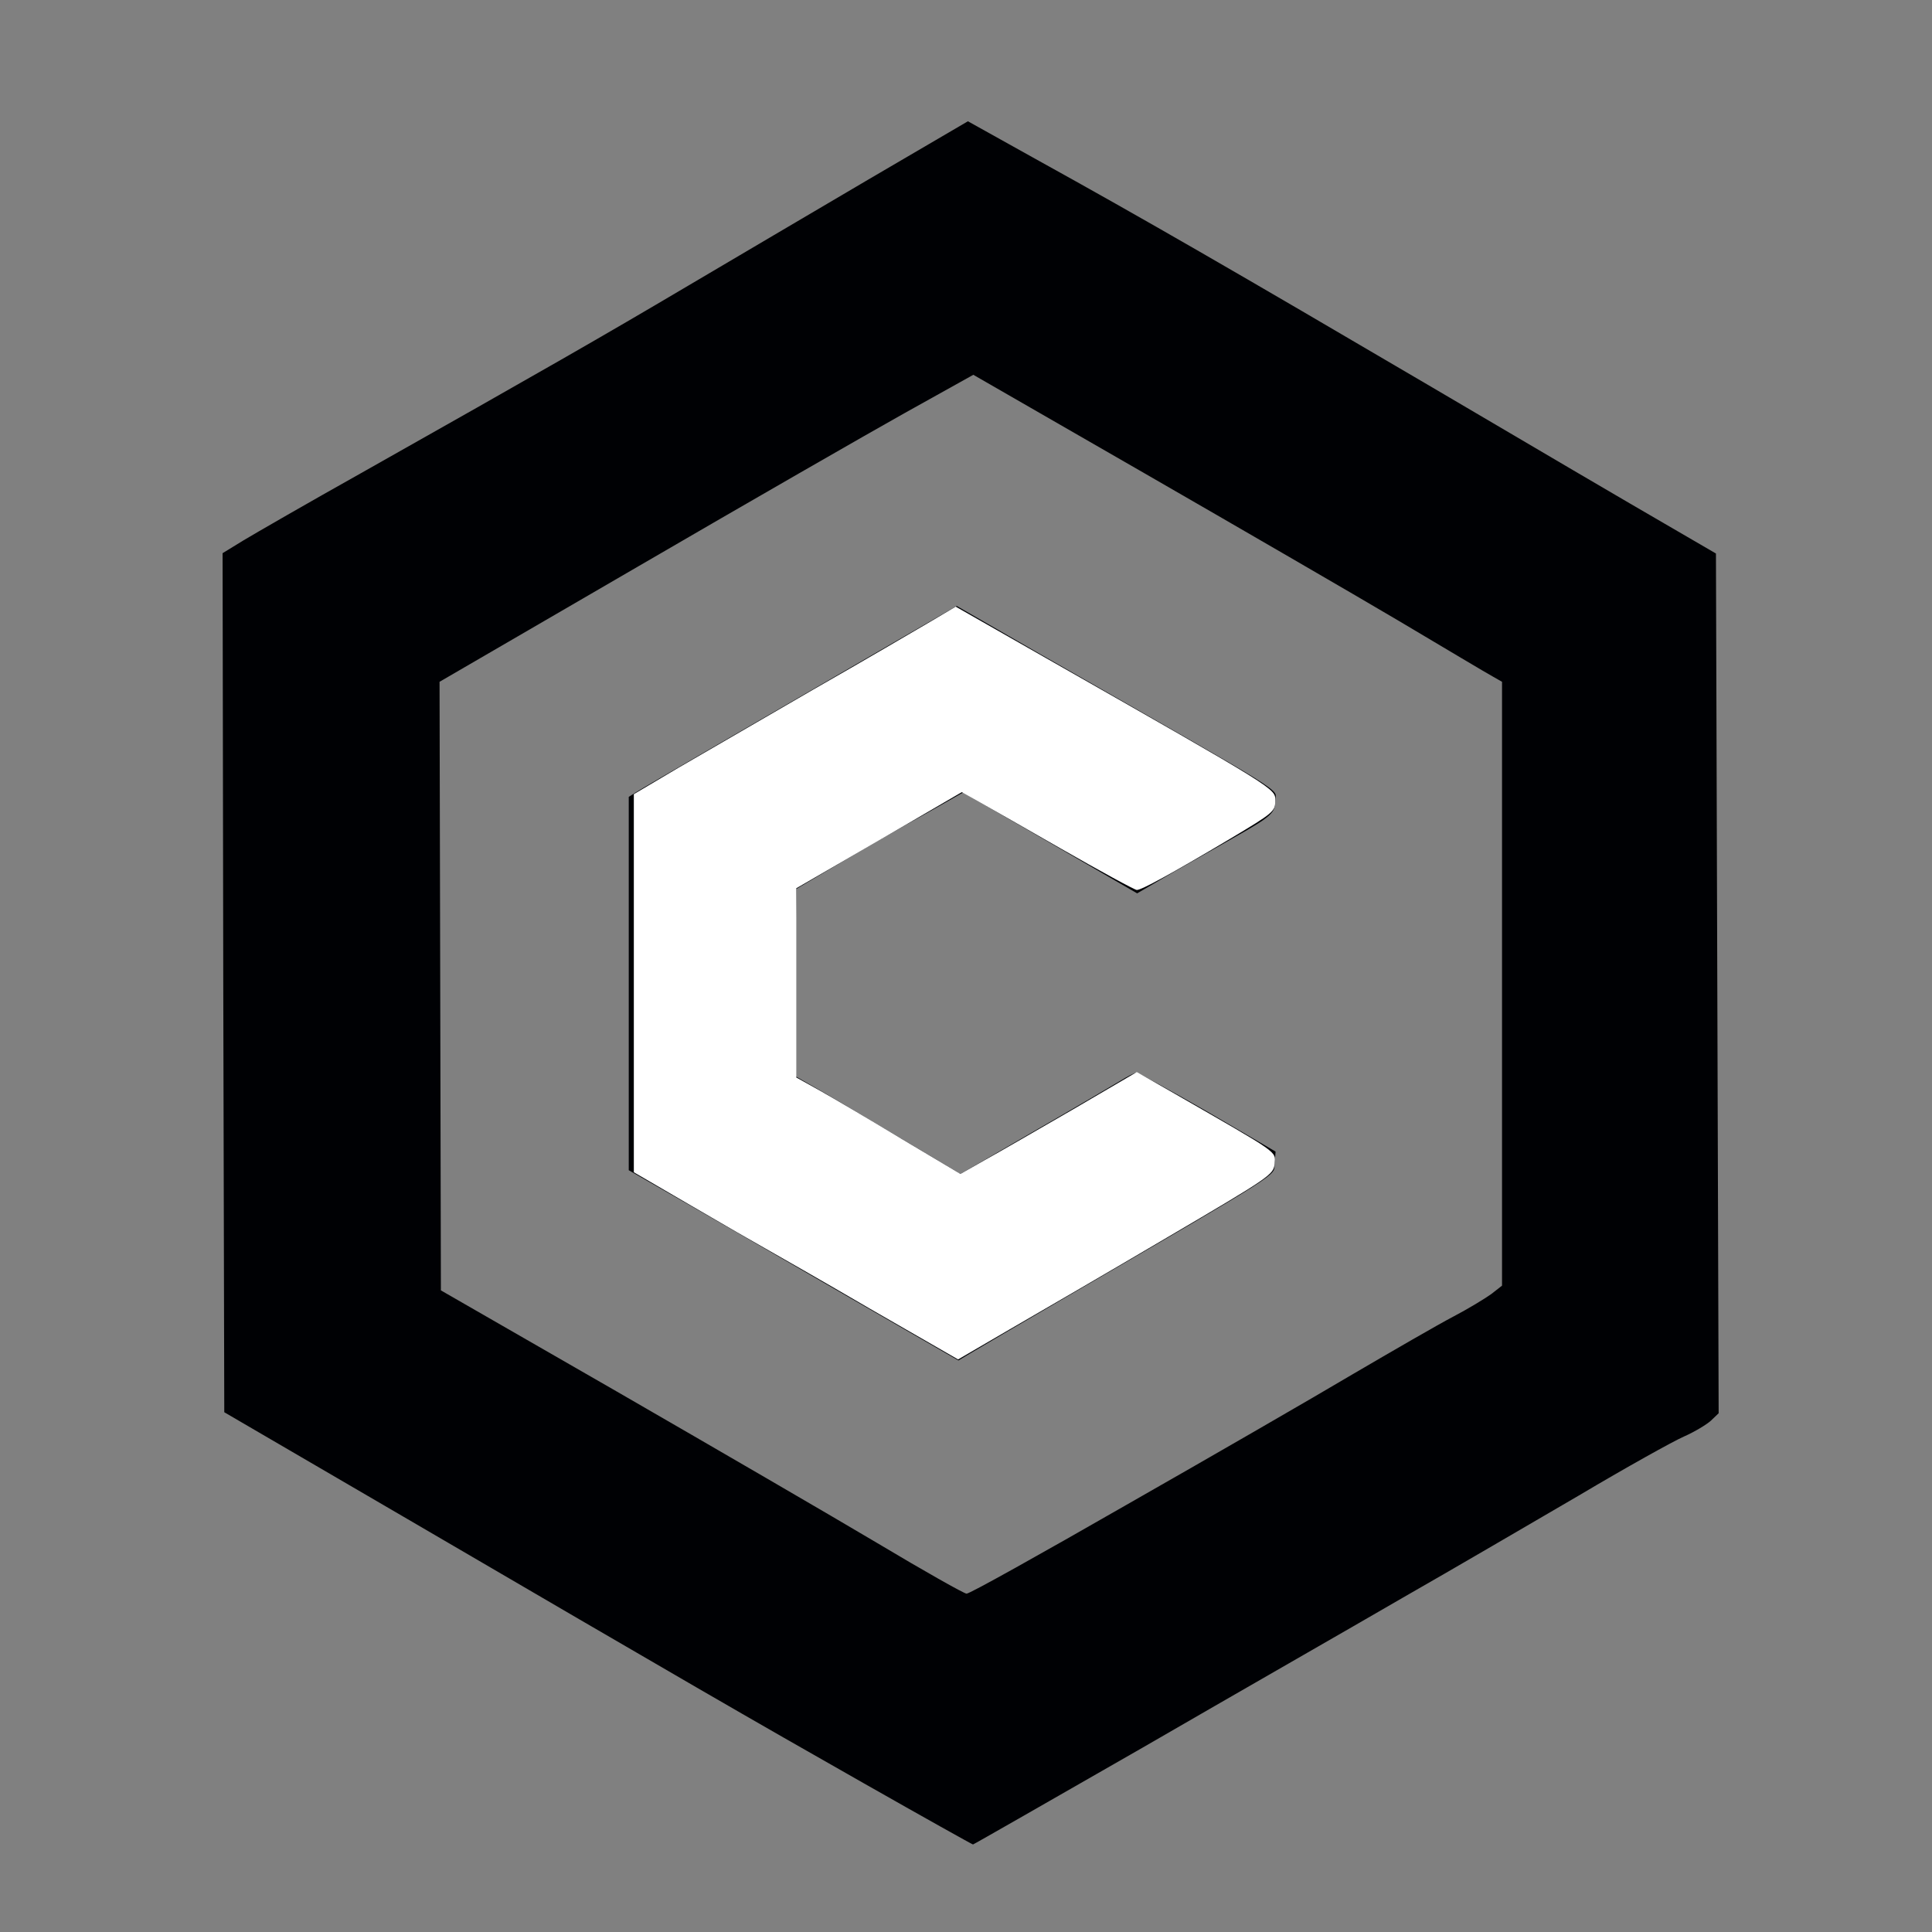 <?xml version="1.0" encoding="UTF-8" standalone="no"?>
<svg
   xmlns:dc="http://purl.org/dc/elements/1.1/"
   xmlns:cc="http://creativecommons.org/ns#"
   xmlns:rdf="http://www.w3.org/1999/02/22-rdf-syntax-ns#"
   xmlns:svg="http://www.w3.org/2000/svg"
   xmlns="http://www.w3.org/2000/svg"
   xmlns:sodipodi="http://sodipodi.sourceforge.net/DTD/sodipodi-0.dtd"
   xmlns:inkscape="http://www.inkscape.org/namespaces/inkscape"
   version="1.0"
   width="512px"
   height="512px"
   viewBox="0 0 512 512"
   preserveAspectRatio="xMidYMid meet"
   id="svg12"
   sodipodi:docname="Hole.svg"
   inkscape:version="1.0.2 (e86c870879, 2021-01-15)">
  <rect x="0" y="0" width="512" height="512" fill="#808080" stroke="none"/>
  <defs
     id="defs16" />
  <sodipodi:namedview
     pagecolor="#ffffff"
     bordercolor="#666666"
     borderopacity="1"
     objecttolerance="10"
     gridtolerance="10"
     guidetolerance="10"
     inkscape:pageopacity="0"
     inkscape:pageshadow="2"
     inkscape:window-width="1366"
     inkscape:window-height="710"
     id="namedview14"
     showgrid="false"
     inkscape:zoom="1.1152344"
     inkscape:cx="256.89667"
     inkscape:cy="180.52255"
     inkscape:window-x="0"
     inkscape:window-y="32"
     inkscape:window-maximized="1"
     inkscape:current-layer="svg12" />
  <g
     fill="#000104"
     id="g6"
     transform="matrix(0.897,0,0,0.897,27.592,30.437)">
    <path
       d="m 224.4,492.9 c -34,-19.3 -52,-29.7 -135.9,-78.7 L 35.5,383.3 35.2,256.4 35,129.5 l 6.2,-3.8 c 3.5,-2.1 19.1,-11.1 34.8,-19.9 53.7,-30.3 71.5,-40.5 96,-55 13.5,-8 37.7,-22.2 53.8,-31.7 l 29.4,-17.2 20.1,11.2 c 32,17.7 58.3,32.9 116.2,66.9 29.7,17.5 60.9,35.8 69.4,40.7 l 15.3,8.9 0.4,127 0.4,127 -2.3,2.2 c -1.2,1.1 -4.8,3.3 -8,4.7 -3.2,1.4 -17.2,9.2 -31,17.4 -13.9,8.1 -37.3,21.8 -52.2,30.3 -14.8,8.6 -49.4,28.4 -76.7,44.2 -27.4,15.7 -49.9,28.6 -50.1,28.6 -0.2,0 -14.7,-8.1 -32.3,-18.1 z m 77.4,-82.1 C 326.9,396.5 357.2,379 369,372 c 11.8,-6.9 25.1,-14.6 29.5,-16.9 4.4,-2.3 9.5,-5.4 11.3,-6.7 l 3.2,-2.5 v -89.2 -89.2 l -2.8,-1.6 c -1.5,-0.8 -13.9,-8.2 -27.7,-16.4 -13.7,-8.1 -47.7,-27.8 -75.3,-43.7 L 256.8,76.8 236.7,88 c -11.1,6.2 -46.6,26.6 -78.9,45.4 l -58.7,34.1 0.2,89.9 0.2,89.9 52,29.9 c 28.6,16.5 63.2,36.6 77,44.8 13.7,8.2 25.6,14.9 26.3,14.9 0.8,0.1 21.9,-11.7 47,-26.1 z"
       id="path2" />
    <path
       d="m 221.9,350.4 c -16.7,-9.7 -38.6,-22.3 -48.6,-28.1 L 155,311.8 v -55.1 -55.2 l 2.2,-1.4 c 2,-1.3 36,-21 79.5,-46.2 l 15.2,-8.8 24.8,14.3 c 76,43.5 69.3,39.4 69.3,43.1 0,3.8 -1,4.7 -12.5,11.2 -3.8,2.2 -11.8,6.7 -17.7,10.1 l -10.6,6.2 -25.7,-14.9 -25.7,-14.9 -11.1,6.3 c -6.2,3.4 -17.3,9.8 -24.7,14.2 l -13.5,8 -0.3,27.6 -0.2,27.6 4.7,2.7 c 2.7,1.5 13.7,8 24.5,14.5 l 19.8,11.8 21.7,-12.6 c 12,-6.9 23.5,-13.7 25.5,-14.9 2.1,-1.3 4.2,-2.4 4.8,-2.4 0.5,0 10,5.2 21.1,11.6 l 20,11.7 -0.3,3.5 c -0.3,3.9 4.1,1.1 -62.3,39.9 -13.2,7.7 -25.6,15 -27.6,16.2 l -3.5,2.1 z"
       id="path4" />
  </g>
  <g
     fill="#ffffff"
     id="g10"
     transform="matrix(0.897,0,0,0.897,27.592,30.437)">
    <path
       d="m 226.4,352.8 c -14.2,-8.3 -28.1,-16.2 -30.9,-17.8 -2.7,-1.5 -12.6,-7.2 -22,-12.7 l -17,-9.9 v -55.9 -55.8 l 13,-7.7 c 7.2,-4.2 25.2,-14.6 40,-23.2 14.9,-8.5 30.4,-17.6 34.5,-20 l 7.6,-4.5 26.5,15.1 c 69.2,39.4 67.9,38.6 67.9,42.2 0,3.2 -0.5,3.6 -13.2,11.2 -18,10.7 -26.3,15.2 -27.7,15.2 -0.6,0 -10.7,-5.5 -22.4,-12.2 -11.7,-6.7 -23,-13.2 -25.2,-14.4 l -4.1,-2.3 -24.4,14.2 -24.5,14.2 v 28 27.9 l 7,3.9 c 3.9,2.2 14.8,8.6 24.2,14.3 l 17.3,10.3 7.2,-4.1 c 4,-2.2 15.7,-9 26.1,-15 l 18.8,-11 11.2,6.4 c 31.3,18 29.8,16.9 29.5,20.7 -0.3,3.2 -1,3.7 -31.8,21.8 -17.3,10.2 -38.3,22.4 -46.6,27.2 l -15.1,8.8 z"
       id="path8" />
  </g>
</svg>
